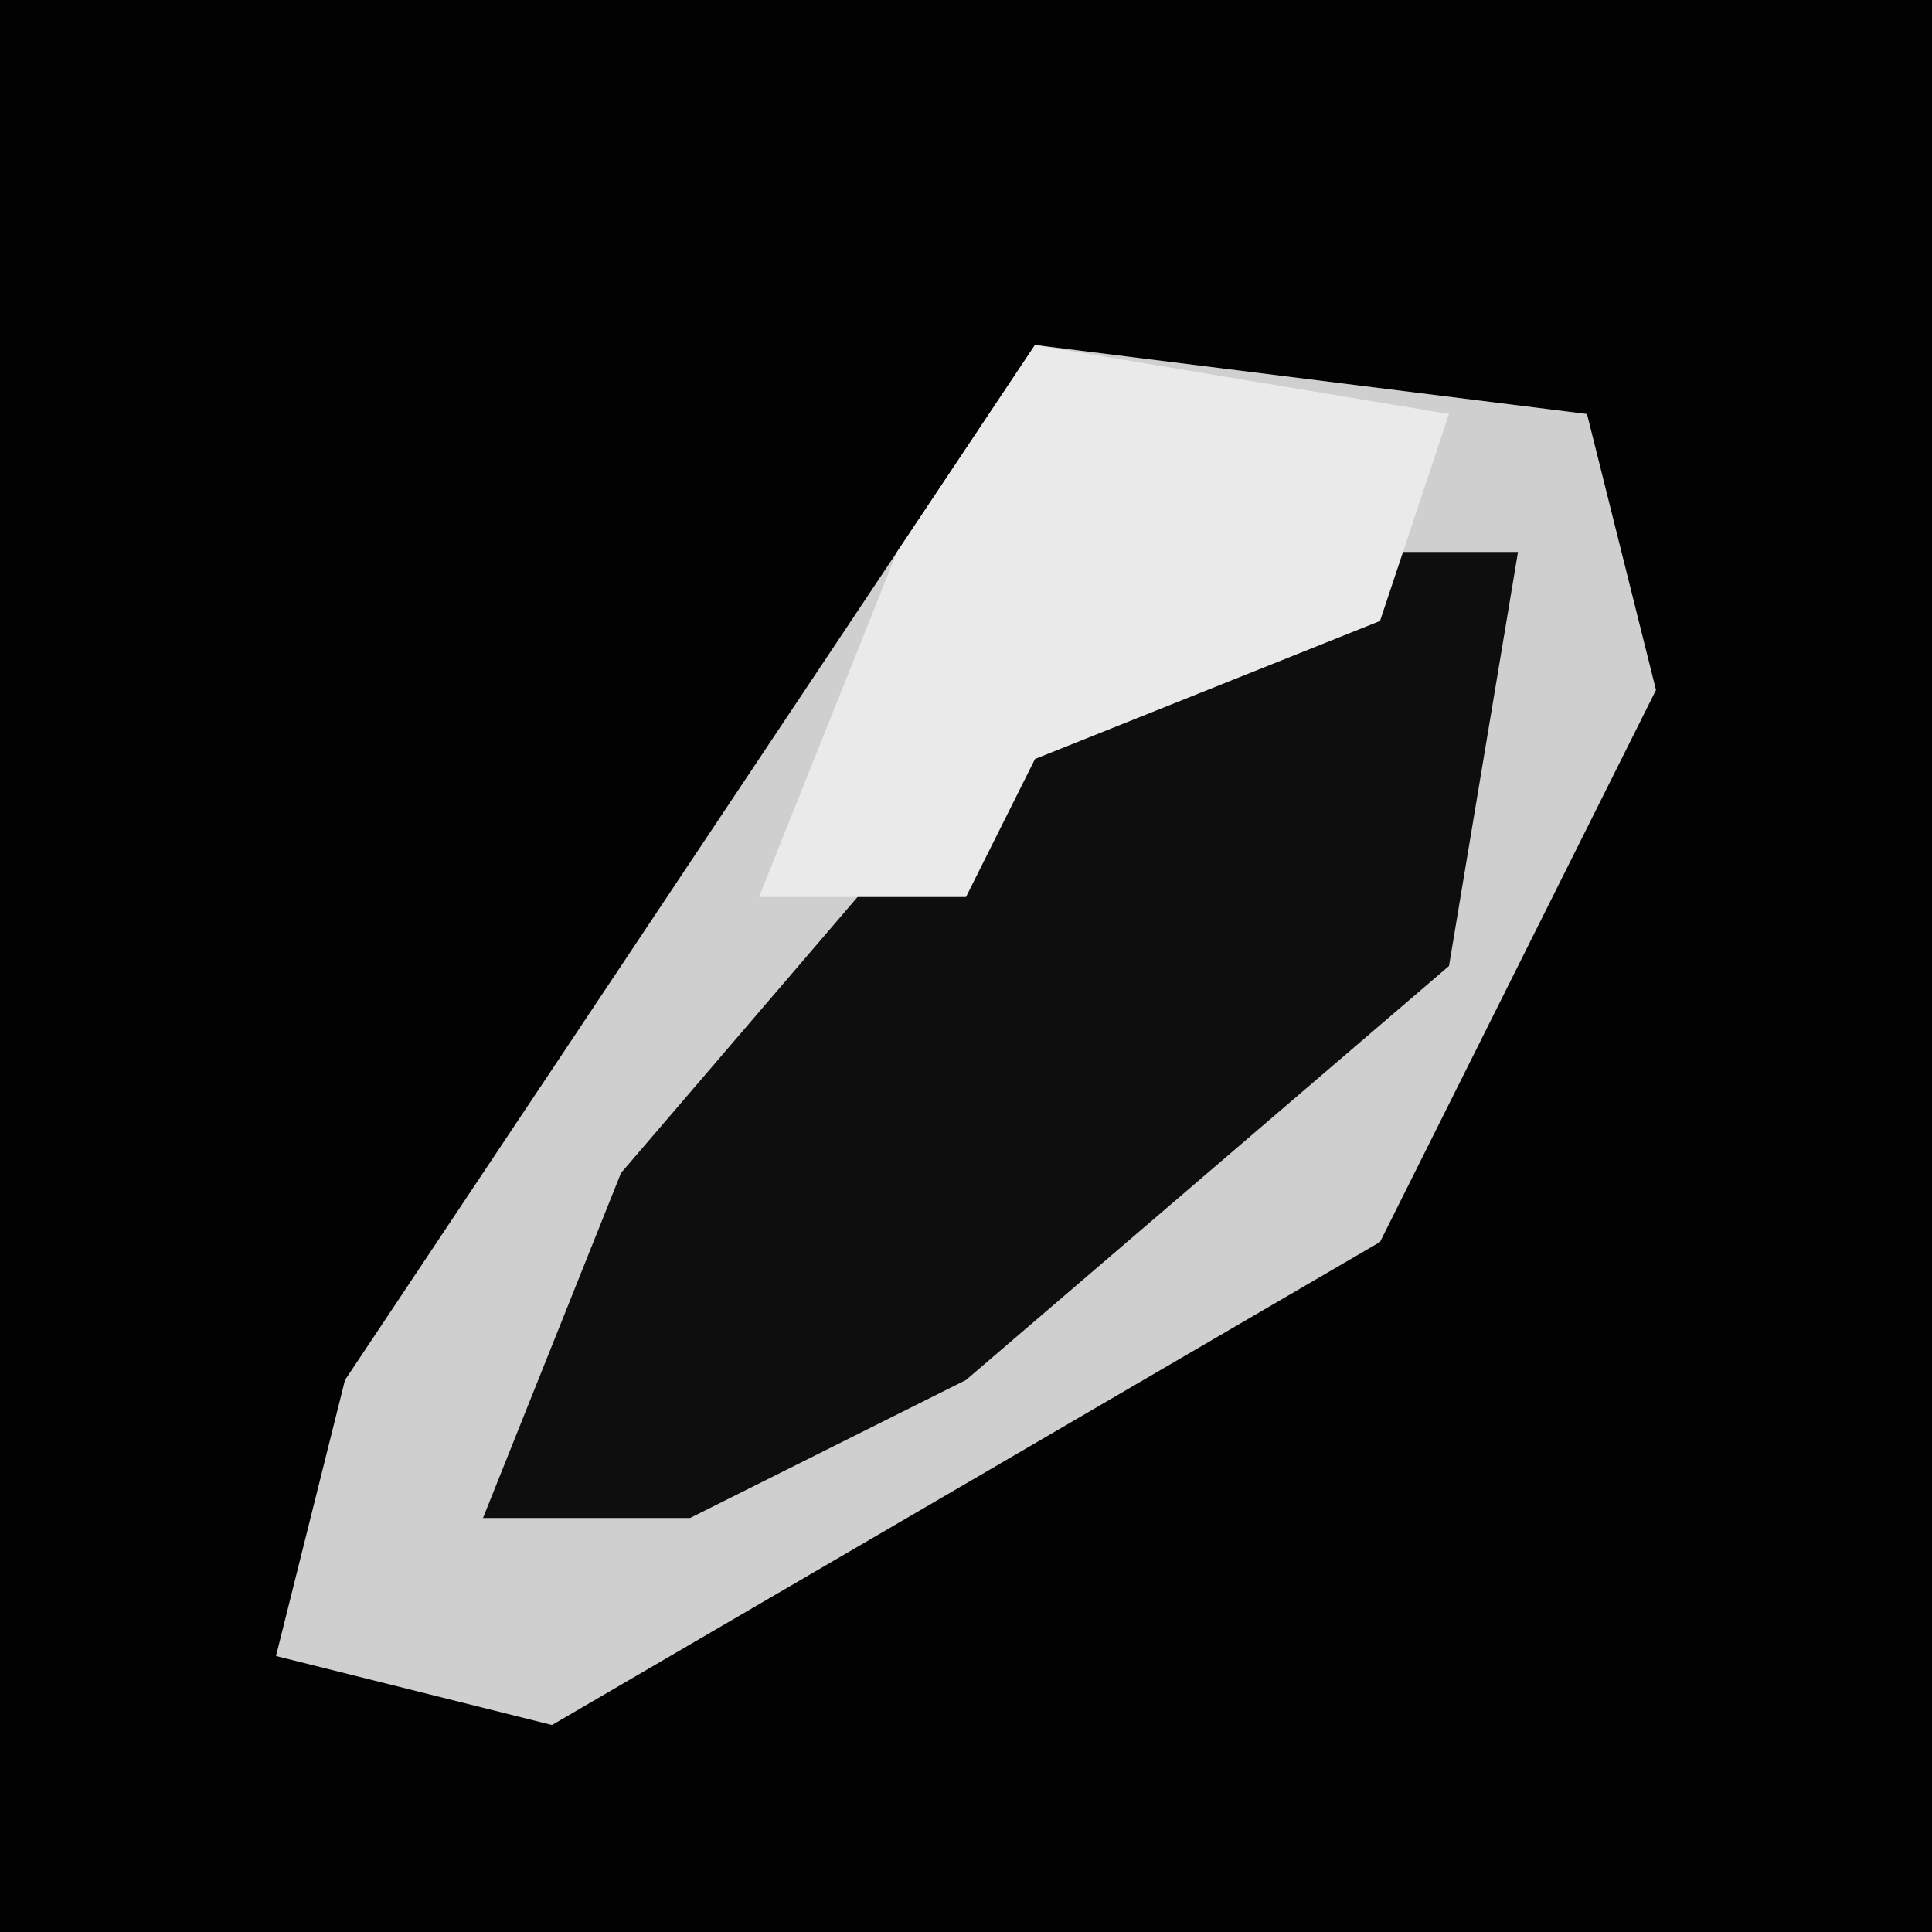 <?xml version="1.0" encoding="UTF-8"?>
<svg version="1.1" xmlns="http://www.w3.org/2000/svg" width="28" height="28">
<path d="M0,0 L28,0 L28,28 L0,28 Z " fill="#020202" transform="translate(0,0)"/>
<path d="M0,0 L8,1 L9,5 L5,13 L-7,20 L-11,19 L-10,15 Z " fill="#CFCFCF" transform="translate(15,5)"/>
<path d="M0,0 L2,0 L1,6 L-6,12 L-10,14 L-13,14 L-11,9 L-5,2 Z " fill="#0E0E0E" transform="translate(20,8)"/>
<path d="M0,0 L6,1 L5,4 L0,6 L-1,8 L-4,8 L-2,3 Z " fill="#EAEAEA" transform="translate(15,5)"/>
</svg>
